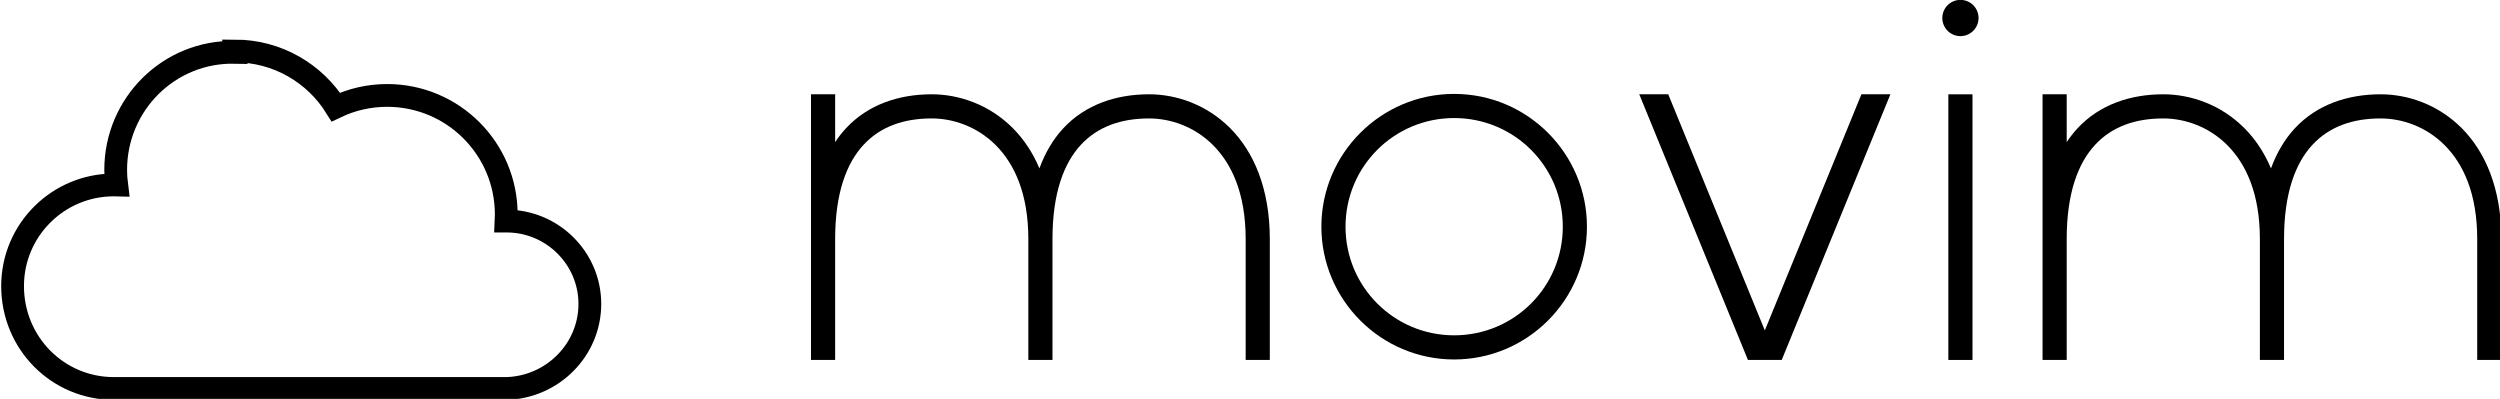 <?xml version="1.0" encoding="UTF-8" standalone="no"?>
<!-- Created with Inkscape (http://www.inkscape.org/) -->

<svg
   xmlns:dc="http://purl.org/dc/elements/1.1/"
   xmlns:cc="http://creativecommons.org/ns#"
   xmlns:rdf="http://www.w3.org/1999/02/22-rdf-syntax-ns#"
   xmlns:svg="http://www.w3.org/2000/svg"
   xmlns="http://www.w3.org/2000/svg"
   xmlns:xlink="http://www.w3.org/1999/xlink"
   xmlns:sodipodi="http://sodipodi.sourceforge.net/DTD/sodipodi-0.dtd"
   xmlns:inkscape="http://www.inkscape.org/namespaces/inkscape"
   sodipodi:docname="logo_black_simple.svg"
   inkscape:version="0.92.1 r15371"
   id="svg2"
   height="62.543"
   width="391.987"
   version="1.1">
  <sodipodi:namedview
     fit-margin-bottom="0"
     fit-margin-right="0"
     fit-margin-left="0"
     fit-margin-top="0"
     inkscape:guide-bbox="true"
     showguides="true"
     inkscape:current-layer="layer1-1"
     inkscape:window-maximized="1"
     inkscape:window-y="27"
     inkscape:window-x="1920"
     inkscape:cy="11.025479"
     inkscape:cx="184.5857"
     inkscape:zoom="1.7601301"
     showgrid="false"
     id="namedview73"
     inkscape:window-height="1053"
     inkscape:window-width="1920"
     inkscape:pageshadow="2"
     inkscape:pageopacity="0"
     guidetolerance="10"
     gridtolerance="10"
     objecttolerance="10"
     borderopacity="1"
     bordercolor="#666666"
     pagecolor="#ffffff">
    <sodipodi:guide
       inkscape:locked="false"
       id="guide875"
       orientation="0,1"
       position="36.016,56.608" />
    <sodipodi:guide
       inkscape:locked="false"
       id="guide877"
       orientation="0,1"
       position="68.684,0.078" />
  </sodipodi:namedview>
  <defs
     id="defs4">
    <linearGradient
       id="linearGradient3661">
      <stop
         offset="0"
         style="stop-color:#2a5faf;stop-opacity:1"
         id="stop3663" />
      <stop
         offset="1"
         style="stop-color:#84aeec;stop-opacity:1"
         id="stop3665" />
    </linearGradient>
    <linearGradient
       id="linearGradient4070">
      <stop
         offset="0"
         style="stop-color:#989898;stop-opacity:1"
         id="stop4072" />
      <stop
         offset="1"
         style="stop-color:#989898;stop-opacity:0"
         id="stop4074" />
    </linearGradient>
    <linearGradient
       id="linearGradient3206">
      <stop
         offset="0"
         style="stop-color:#909090;stop-opacity:1"
         id="stop3208" />
      <stop
         offset="1"
         style="stop-color:#6f6f6f;stop-opacity:0"
         id="stop3210" />
    </linearGradient>
    <linearGradient
       id="linearGradient3187">
      <stop
         offset="0"
         style="stop-color:#ffff00;stop-opacity:1"
         id="stop3189" />
      <stop
         offset="1"
         style="stop-color:#ffff00;stop-opacity:0"
         id="stop3191" />
    </linearGradient>
    <linearGradient
       id="linearGradient3312">
      <stop
         offset="0"
         style="stop-color:#b9c1ff;stop-opacity:1"
         id="stop3314" />
      <stop
         offset="1"
         style="stop-color:#b9c1ff;stop-opacity:0.549"
         id="stop3316" />
    </linearGradient>
    <linearGradient
       gradientUnits="userSpaceOnUse"
       xlink:href="#linearGradient3312"
       id="linearGradient3320"
       y2="173.158"
       x2="404.924"
       y1="173.158"
       x1="131.906" />
    <linearGradient
       gradientTransform="translate(-17.83,115.46)"
       gradientUnits="userSpaceOnUse"
       xlink:href="#linearGradient3206"
       id="linearGradient3224"
       y2="594.273"
       x2="93.106"
       y1="594.273"
       x1="-29.295" />
    <linearGradient
       gradientTransform="translate(-17.83,209.724)"
       gradientUnits="userSpaceOnUse"
       xlink:href="#linearGradient3206"
       id="linearGradient3260"
       y2="594.273"
       x2="93.106"
       y1="594.273"
       x1="-29.295" />
    <linearGradient
       gradientTransform="translate(0,-6.408)"
       gradientUnits="userSpaceOnUse"
       xlink:href="#linearGradient4070"
       id="linearGradient4076"
       y2="615.469"
       x2="75.277"
       y1="615.469"
       x1="-47.125" />
    <linearGradient
       gradientTransform="translate(-17.83,115.46)"
       gradientUnits="userSpaceOnUse"
       xlink:href="#linearGradient3206"
       id="linearGradient4116"
       y2="594.273"
       x2="93.106"
       y1="594.273"
       x1="-29.295" />
    <linearGradient
       gradientTransform="translate(-17.83,209.724)"
       gradientUnits="userSpaceOnUse"
       xlink:href="#linearGradient3206"
       id="linearGradient4118"
       y2="594.273"
       x2="93.106"
       y1="594.273"
       x1="-29.295" />
    <linearGradient
       gradientTransform="translate(0,-6.408)"
       gradientUnits="userSpaceOnUse"
       xlink:href="#linearGradient4070"
       id="linearGradient4120"
       y2="615.469"
       x2="75.277"
       y1="615.469"
       x1="-47.125" />
    <linearGradient
       gradientTransform="translate(-17.83,209.724)"
       gradientUnits="userSpaceOnUse"
       xlink:href="#linearGradient3206"
       id="linearGradient4132"
       y2="594.273"
       x2="93.106"
       y1="594.273"
       x1="-29.295" />
    <linearGradient
       gradientTransform="translate(-528.191,-29.687)"
       gradientUnits="userSpaceOnUse"
       xlink:href="#linearGradient3661"
       id="linearGradient3667"
       y2="533.036"
       x2="435.078"
       y1="633.3"
       x1="435.078" />
  </defs>
  <g
     id="layer1"
     transform="translate(-10.429,-969.017)">
    <g
       id="layer1-1"
       transform="matrix(0.21,0,0,0.21,616.047,830.419)">
      <g
         style="fill:#000000;fill-opacity:1"
         id="g4007"
         transform="matrix(1.803,0,0,1.803,-2900.705,-391.727)">
        <path
           inkscape:connector-curvature="0"
           style="color:#000000;font-style:normal;font-variant:normal;font-weight:bold;font-stretch:normal;font-size:182.758px;line-height:125%;font-family:Raleway;-inkscape-font-specification:'Raleway Bold';text-indent:0;text-align:start;text-decoration:none;text-decoration-line:none;letter-spacing:0px;word-spacing:0px;text-transform:none;writing-mode:lr-tb;direction:ltr;text-anchor:start;display:inline;overflow:visible;visibility:visible;fill:#000000;fill-opacity:1;stroke:none;stroke-width:10;marker:none;enable-background:accumulate"
           id="path3788"
           d="m 816.156,622.375 v 110 h 10 v -110 z" />
        <path
           inkscape:connector-curvature="0"
           style="fill:#000000;fill-opacity:1;stroke:none"
           id="path3850"
           transform="matrix(1.5,0,0,1.5,-408.838,157.13)"
           d="m 825,289.094 a 5,5 0 1 1 -10,0 5,5 0 1 1 10,0 z" />
      </g>
      <g
         style="fill:#000000;fill-opacity:1"
         id="g3895"
         transform="matrix(1.803,0,0,1.803,-2864.361,-391.727)">
        <path
           inkscape:connector-curvature="0"
           style="fill:#000000;fill-opacity:1;stroke:none"
           id="path3866"
           transform="translate(-20,308.268)"
           d="m 688,314.094 45,110 h 14 l 45,-110 H 780 L 740,411.875 700,314.094 Z" />
      </g>
      <path
         inkscape:connector-curvature="0"
         style="color:#000000;font-style:normal;font-variant:normal;font-weight:normal;font-stretch:normal;font-size:medium;line-height:normal;font-family:Sans;-inkscape-font-specification:Sans;text-indent:0;text-align:start;text-decoration:none;text-decoration-line:none;letter-spacing:normal;word-spacing:normal;text-transform:none;writing-mode:lr-tb;direction:ltr;text-anchor:start;display:inline;overflow:visible;visibility:visible;fill:#000000;fill-opacity:1;stroke:none;stroke-width:12.068;marker:none;enable-background:accumulate"
         id="path3905"
         d="m -1798.16,730.104 c -54.646,0 -99.139,44.493 -99.139,99.14 0,54.647 44.493,99.14 99.139,99.14 54.647,0 99.14,-44.493 99.14,-99.14 0,-54.647 -44.493,-99.14 -99.14,-99.14 z m 0,18.025 c 44.905,0 81.114,36.209 81.114,81.114 0,44.905 -36.209,81.114 -81.114,81.114 -44.905,0 -81.114,-36.209 -81.114,-81.114 0,-44.905 36.209,-81.114 81.114,-81.114 z" />
      <g
         style="fill:#000000;fill-opacity:1"
         id="g3989"
         transform="matrix(1.803,0,0,1.803,-2927.45,-391.727)">
        <g
           style="fill:#000000;fill-opacity:1"
           id="g4984-7"
           transform="translate(-505)">
          <g
             style="font-style:normal;font-variant:normal;font-weight:bold;font-stretch:normal;font-size:182.758px;line-height:125%;font-family:Raleway;-inkscape-font-specification:'Raleway Bold';letter-spacing:0px;word-spacing:0px;fill:#000000;fill-opacity:1;stroke:#000000;stroke-width:10;stroke-miterlimit:4;stroke-dasharray:none;stroke-opacity:1"
             id="g3843-8-0"
             transform="translate(499.444,4.762)">
            <path
               inkscape:connector-curvature="0"
               style="color:#000000;font-style:normal;font-variant:normal;font-weight:bold;font-stretch:normal;font-size:182.758px;line-height:125%;font-family:Raleway;-inkscape-font-specification:'Raleway Bold';text-indent:0;text-align:start;text-decoration:none;text-decoration-line:none;letter-spacing:0px;word-spacing:0px;text-transform:none;writing-mode:lr-tb;direction:ltr;text-anchor:start;display:inline;overflow:visible;visibility:visible;fill:#000000;fill-opacity:1;stroke:none;stroke-width:10;marker:none;enable-background:accumulate"
               id="path3790-8-7-8"
               transform="translate(20.556,303.506)"
               d="m 345,314.094 v 110 h 10 v -50 c 0,-19.167 4.738,-31.508 11.781,-39.094 7.044,-7.586 16.719,-10.906 28.219,-10.906 8.75,0 18.729,3.291 26.469,11.031 C 429.209,342.865 435,355.135 435,374.094 v 50 h 10 v -50 c 0,-19.167 4.738,-31.508 11.781,-39.094 7.044,-7.586 16.719,-10.906 28.219,-10.906 8.75,0 18.729,3.291 26.469,11.031 C 519.209,342.865 525,355.135 525,374.094 v 50 h 10 v -50 c 0,-21.042 -6.709,-36.271 -16.469,-46.031 C 508.771,318.302 496.25,314.094 485,314.094 c -13.5,0 -26.325,4.179 -35.531,14.094 -4.137,4.456 -7.45,9.981 -9.875,16.594 -2.831,-6.722 -6.629,-12.286 -11.062,-16.719 C 418.771,318.302 406.25,314.094 395,314.094 c -13.5,0 -26.325,4.179 -35.531,14.094 -1.618,1.742 -3.102,3.65 -4.469,5.719 v -19.812 z" />
          </g>
        </g>
        <g
           style="fill:#000000;fill-opacity:1"
           id="g4984-7-7"
           transform="translate(5,7.3e-4)">
          <g
             style="font-style:normal;font-variant:normal;font-weight:bold;font-stretch:normal;font-size:182.758px;line-height:125%;font-family:Raleway;-inkscape-font-specification:'Raleway Bold';letter-spacing:0px;word-spacing:0px;fill:#000000;fill-opacity:1;stroke:#000000;stroke-width:10;stroke-miterlimit:4;stroke-dasharray:none;stroke-opacity:1"
             id="g3843-8-0-3"
             transform="translate(499.444,4.762)">
            <path
               inkscape:connector-curvature="0"
               style="color:#000000;font-style:normal;font-variant:normal;font-weight:bold;font-stretch:normal;font-size:182.758px;line-height:125%;font-family:Raleway;-inkscape-font-specification:'Raleway Bold';text-indent:0;text-align:start;text-decoration:none;text-decoration-line:none;letter-spacing:0px;word-spacing:0px;text-transform:none;writing-mode:lr-tb;direction:ltr;text-anchor:start;display:inline;overflow:visible;visibility:visible;fill:#000000;fill-opacity:1;stroke:none;stroke-width:10;marker:none;enable-background:accumulate"
               id="path3790-8-7-8-9"
               transform="translate(20.556,303.506)"
               d="m 345,314.094 v 110 h 10 v -50 c 0,-19.167 4.738,-31.508 11.781,-39.094 7.044,-7.586 16.719,-10.906 28.219,-10.906 8.75,0 18.729,3.291 26.469,11.031 C 429.209,342.865 435,355.135 435,374.094 v 50 h 10 v -50 c 0,-19.167 4.738,-31.508 11.781,-39.094 7.044,-7.586 16.719,-10.906 28.219,-10.906 8.75,0 18.729,3.291 26.469,11.031 C 519.209,342.865 525,355.135 525,374.094 v 50 h 10 v -50 c 0,-21.042 -6.709,-36.271 -16.469,-46.031 C 508.771,318.302 496.25,314.094 485,314.094 c -13.5,0 -26.325,4.179 -35.531,14.094 -4.137,4.456 -7.45,9.981 -9.875,16.594 -2.831,-6.722 -6.629,-12.286 -11.062,-16.719 C 418.771,318.302 406.25,314.094 395,314.094 c -13.5,0 -26.325,4.179 -35.531,14.094 -1.618,1.742 -3.102,3.65 -4.469,5.719 v -19.812 z" />
          </g>
        </g>
      </g>
      <path
         transform="matrix(1,0,0,1,0,0)"
         inkscape:connector-curvature="0"
         style="stroke-opacity:1;fill-opacity:0;stroke:#000000;stroke-dasharray:none;stroke-miterlimit:4;stroke-width:17.0;fill:#ffffff"
         id="path3053"
         d="M-2708.5 699.043C-2757.712 698.043 -2797.525 737.809 -2797.525 786.863C-2797.525 790.675 -2797.269 794.446 -2796.802 798.132C-2797.506 798.113 -2798.206 798.076 -2798.914 798.076C-2840.659 798.076 -2874.5 831.877 -2874.5 873.573C-2874.5 916.242 -2840.659 950.043 -2798.914 950.043L-2505.741 950.043C-2471.363 949.069 -2443.494 921.233 -2443.494 886.896C-2443.494 852.879 -2471.363 825.043 -2505.741 825.043C-2505.854 825.043 -2505.964 825.043 -2506.075 825.043C-2505.995 823.172 -2505.907 821.63 -2505.907 820.059C-2505.907 771.005 -2545.72 731.24 -2594.832 731.24C-2608.538 731.24 -2621.53 734.367 -2633.125 739.899C-2648.832 714.77 -2676.755 698.043 -2708.6 698.043Z" />
    </g>
  </g>
</svg>
